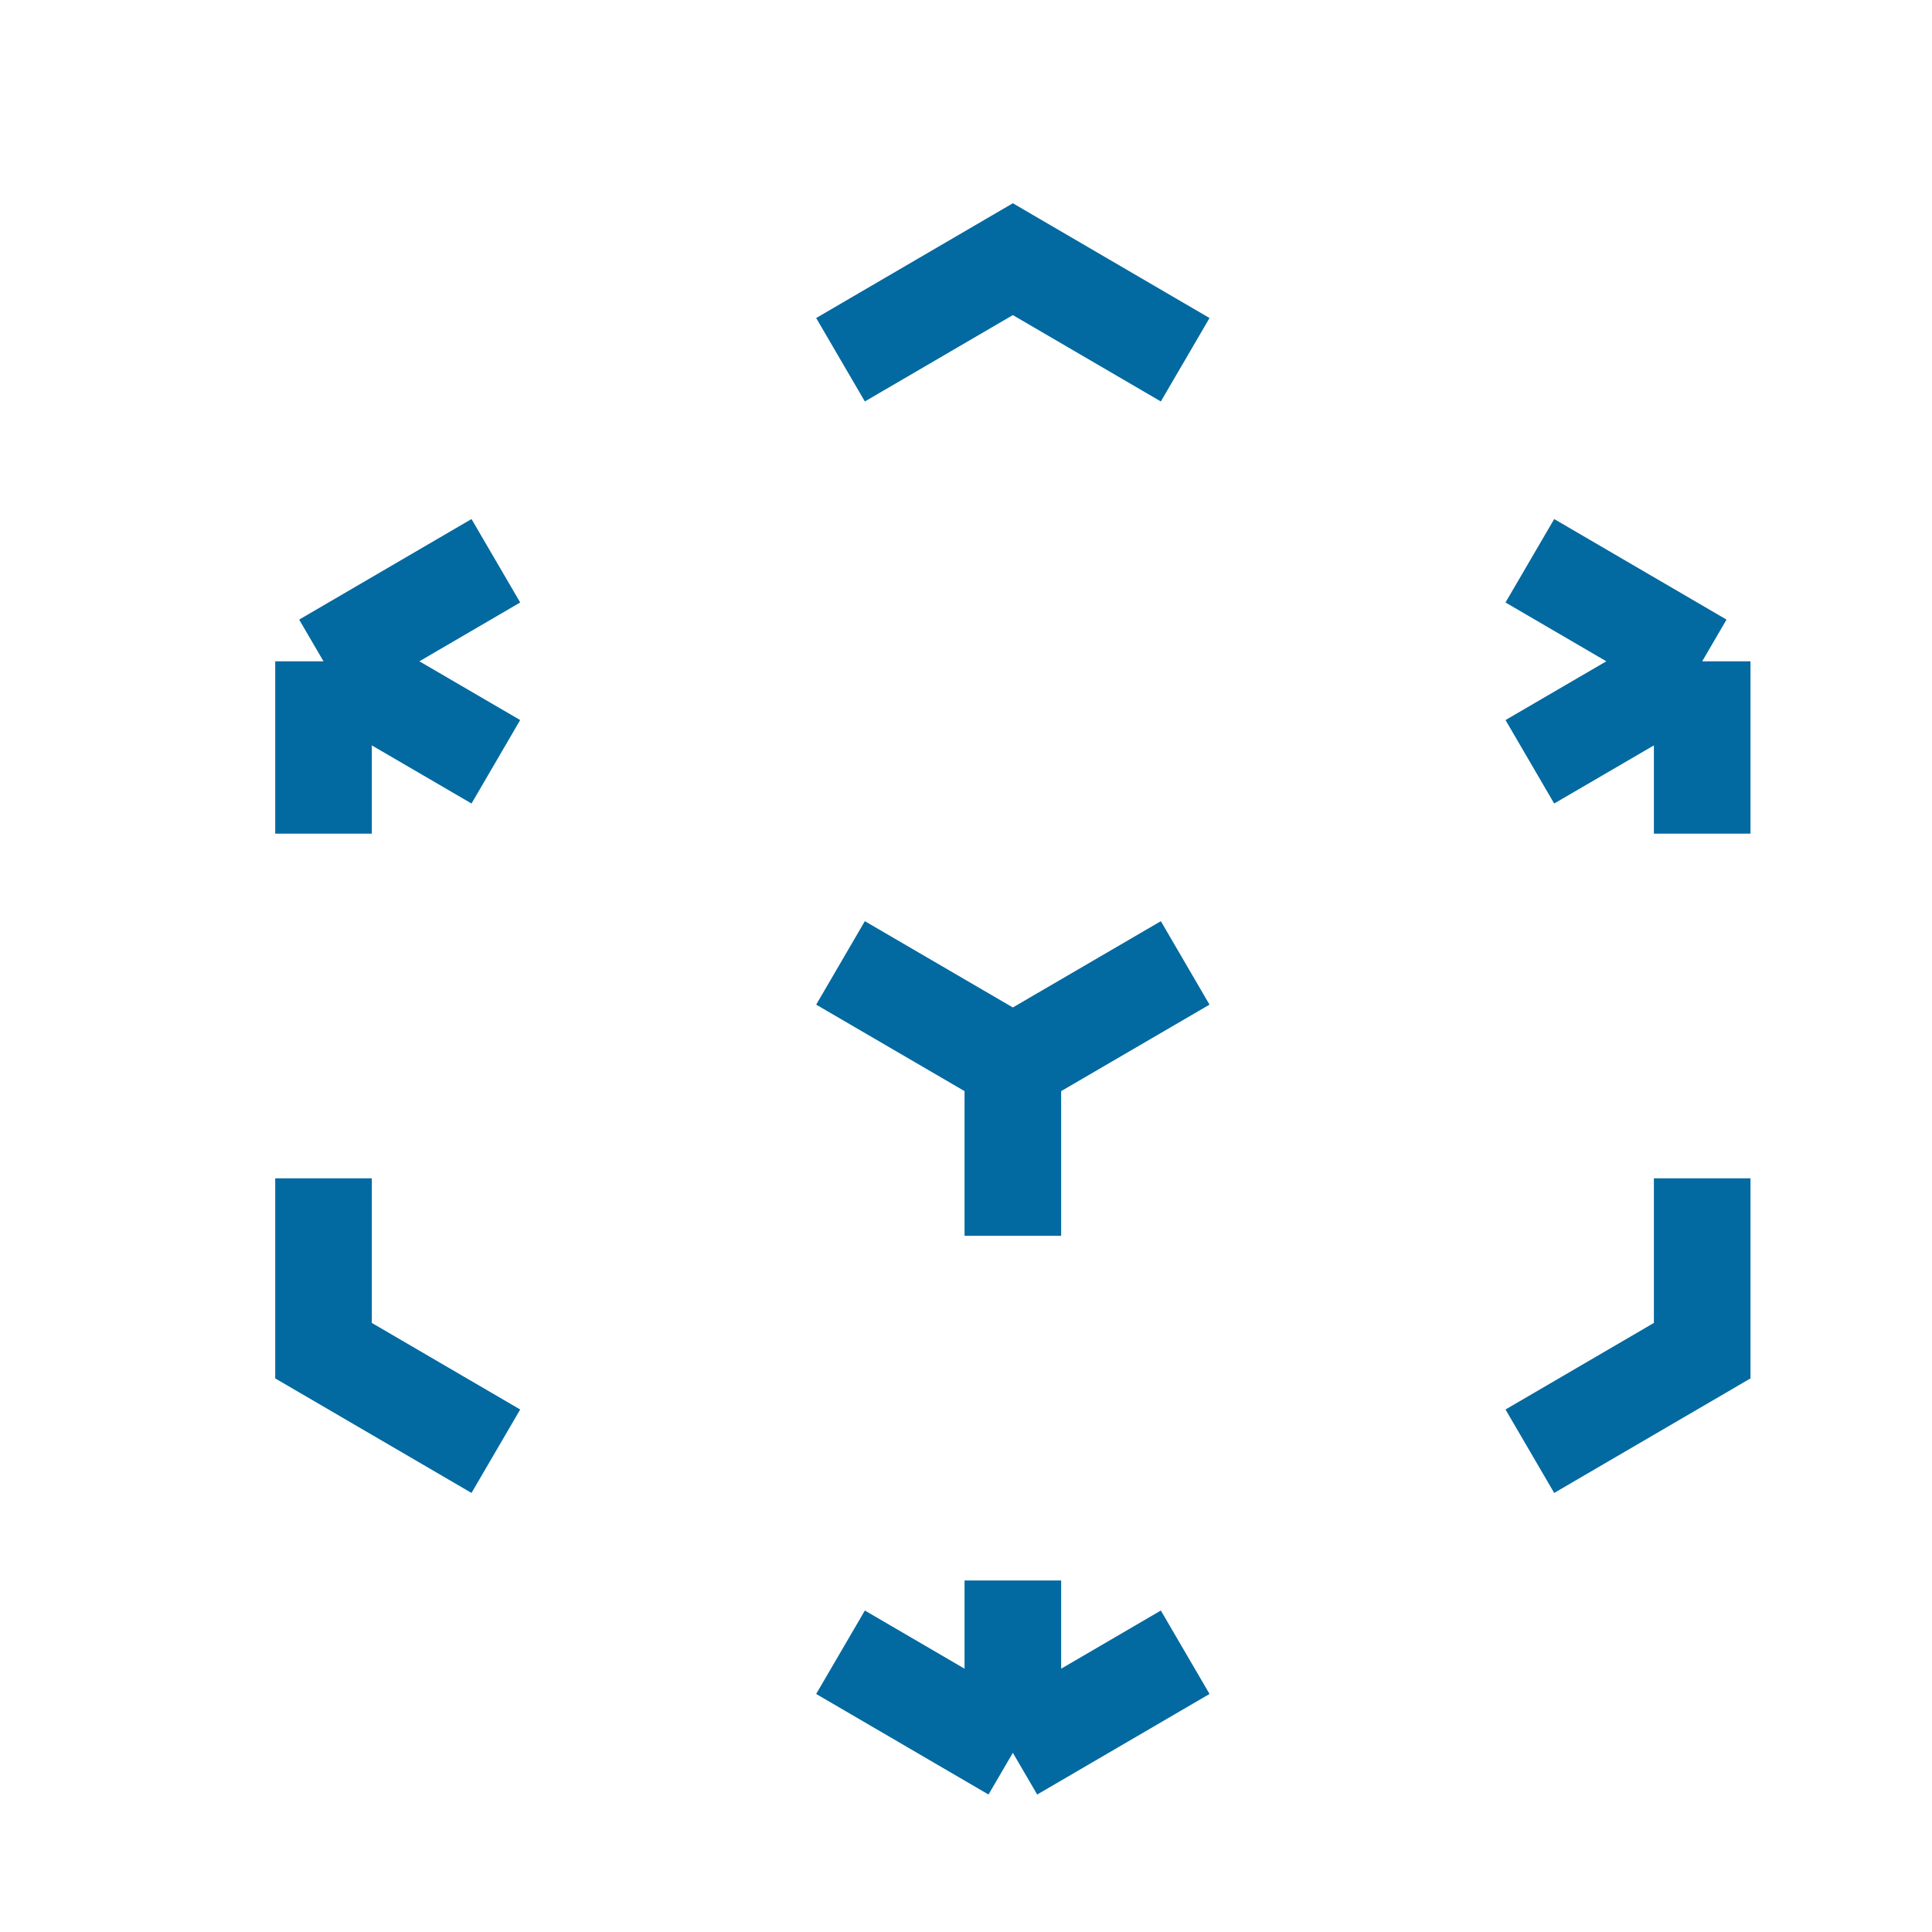 <svg width="20" height="20" viewBox="0 0 20 20" fill="none" xmlns="http://www.w3.org/2000/svg">
<g id="heroicons-outline/cube-transparent">
<path id="Vector" d="M17.621 6.846L15.837 5.805M17.621 6.846V8.63M17.621 6.846L15.837 7.886M3.349 6.846L5.133 5.805M3.349 6.846L5.133 7.886M3.349 6.846V8.63M10.485 11.008L12.269 9.968M10.485 11.008L8.701 9.968M10.485 11.008V12.793M10.485 18.145L12.269 17.104M10.485 18.145V16.361M10.485 18.145L8.701 17.104M8.701 3.724L10.485 2.683L12.269 3.724M17.621 12.198V13.982L15.837 15.023M5.133 15.023L3.349 13.982V12.198" stroke="#0369A1" strokeWidth="1.189" strokeLinecap="round" strokeLinejoin="round"/>
</g>
</svg>
